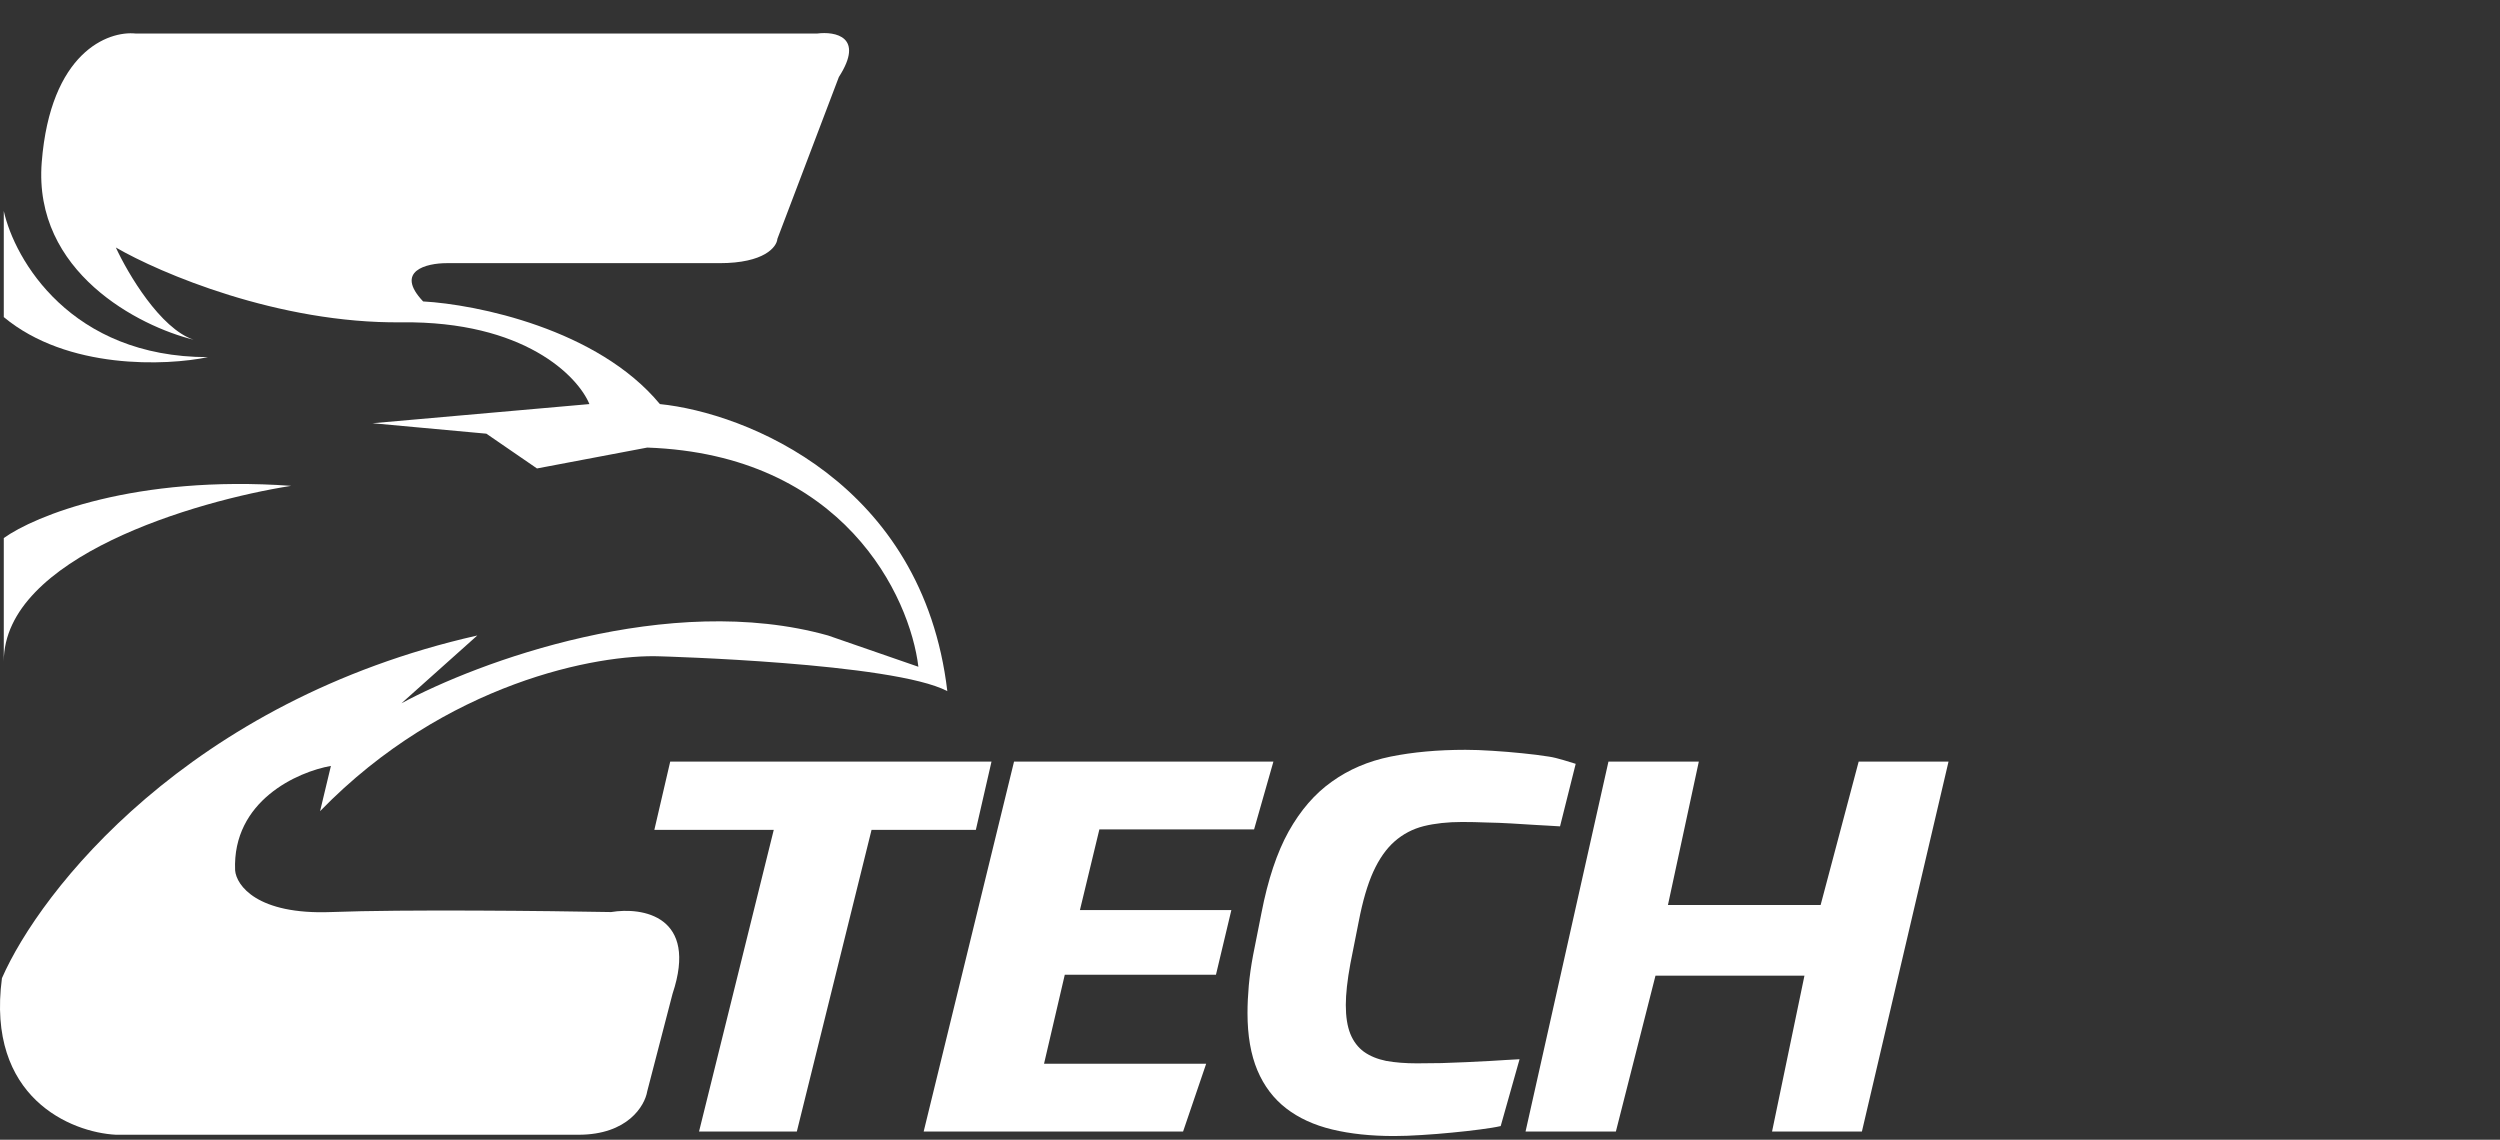 <svg width="68" height="31" viewBox="0 0 68 31" fill="none" xmlns="http://www.w3.org/2000/svg">
<rect x="0" y="0" width="68" height="31" fill="#333333" stroke="none"/>
<g clip-path="url(#clip0_3113_2912)">
<path d="M19.014 30.777L21.046 22.573H17.798L18.23 20.715H26.969L26.543 22.573H23.706L21.674 30.777H19.014Z" fill="white"/>
<path d="M25.124 30.777L27.582 20.715H34.637L34.111 22.56H29.903L29.374 24.754H33.493L33.074 26.513H28.962L28.398 28.933H32.808L32.18 30.777H25.124Z" fill="white"/>
<path d="M40.819 30.629C40.686 30.66 40.499 30.69 40.26 30.721C40.025 30.752 39.769 30.781 39.493 30.807C39.221 30.834 38.945 30.856 38.664 30.873C38.388 30.891 38.139 30.9 37.918 30.9C37.287 30.9 36.725 30.84 36.233 30.721C35.74 30.602 35.323 30.41 34.982 30.146C34.641 29.882 34.381 29.538 34.202 29.115C34.022 28.687 33.932 28.167 33.932 27.555C33.932 27.317 33.944 27.068 33.967 26.808C33.99 26.548 34.029 26.272 34.084 25.981L34.312 24.831C34.487 23.927 34.733 23.189 35.051 22.616C35.374 22.039 35.765 21.587 36.226 21.261C36.686 20.93 37.218 20.703 37.821 20.58C38.429 20.457 39.109 20.395 39.859 20.395C40.08 20.395 40.327 20.404 40.598 20.422C40.87 20.439 41.137 20.461 41.4 20.488C41.667 20.514 41.911 20.545 42.132 20.58C42.358 20.611 42.735 20.741 42.859 20.776L42.433 22.477C42.258 22.464 41.966 22.451 41.759 22.438C41.552 22.425 41.335 22.411 41.11 22.398C40.889 22.385 40.663 22.376 40.433 22.372C40.207 22.363 39.986 22.358 39.769 22.358C39.378 22.358 39.03 22.396 38.726 22.471C38.427 22.546 38.162 22.685 37.932 22.887C37.706 23.086 37.513 23.361 37.352 23.714C37.195 24.062 37.064 24.511 36.958 25.062L36.73 26.213C36.647 26.662 36.606 27.037 36.606 27.337C36.606 27.654 36.647 27.916 36.73 28.123C36.813 28.326 36.935 28.487 37.096 28.606C37.262 28.725 37.465 28.808 37.704 28.857C37.948 28.901 38.227 28.923 38.54 28.923C38.756 28.923 38.98 28.921 39.21 28.916C39.44 28.908 39.668 28.899 39.894 28.89C40.119 28.881 40.338 28.87 40.55 28.857C40.762 28.839 41.157 28.824 41.332 28.811L40.819 30.629Z" fill="white"/>
<path d="M48.2 30.777L49.081 26.539H45.029L43.952 30.777H41.495L43.75 20.715H46.208L45.368 24.616H49.521L50.556 20.715H53L50.644 30.777H48.2Z" fill="white"/>
<path d="M1.135 4.414C0.899 7.404 3.79 8.878 5.265 9.24C4.36 8.937 3.478 7.442 3.151 6.732C4.347 7.426 7.575 8.805 10.919 8.767C14.262 8.729 15.72 10.234 16.032 10.991L10.132 11.512L13.229 11.796L14.606 12.742L17.605 12.174C22.954 12.363 24.75 16.228 24.98 18.136L22.522 17.285C18.195 16.073 12.983 18.01 10.919 19.13L12.983 17.285C5.117 19.064 1.086 24.24 0.053 26.606C-0.38 29.862 1.938 30.802 3.151 30.865H15.737C17.074 30.865 17.54 30.076 17.605 29.682L18.293 27.032C19.001 24.912 17.474 24.666 16.622 24.808C14.917 24.777 11.007 24.732 9.001 24.808C6.995 24.884 6.428 24.083 6.395 23.672C6.317 21.78 8.1 20.991 9.001 20.833L8.706 22.064C12.128 18.543 16.294 17.789 17.949 17.852C17.949 17.852 24.308 18.026 25.767 18.799C25.098 13.12 20.276 11.228 17.949 10.991C16.258 8.947 12.951 8.278 11.509 8.199C10.722 7.366 11.607 7.158 12.148 7.158H19.572C20.791 7.158 21.129 6.717 21.145 6.496L22.817 2.095C23.524 0.997 22.718 0.849 22.227 0.912H3.691C2.937 0.833 1.371 1.423 1.135 4.414Z" fill="white"/>
<path d="M5.658 9.714C1.922 9.714 0.398 7.064 0.103 5.739V8.625C1.833 10.064 4.527 9.95 5.658 9.714Z" fill="white"/>
<path d="M7.92 13.215C3.672 12.912 0.938 14.035 0.103 14.635V17.994C0.103 15.155 5.314 13.625 7.92 13.215Z" fill="white"/>
</g>
<defs>
<clipPath id="clip0_3113_2912">
<rect width="68" height="30" fill="white" transform="translate(0 0.9)"/>
</clipPath>
</defs>
</svg>
